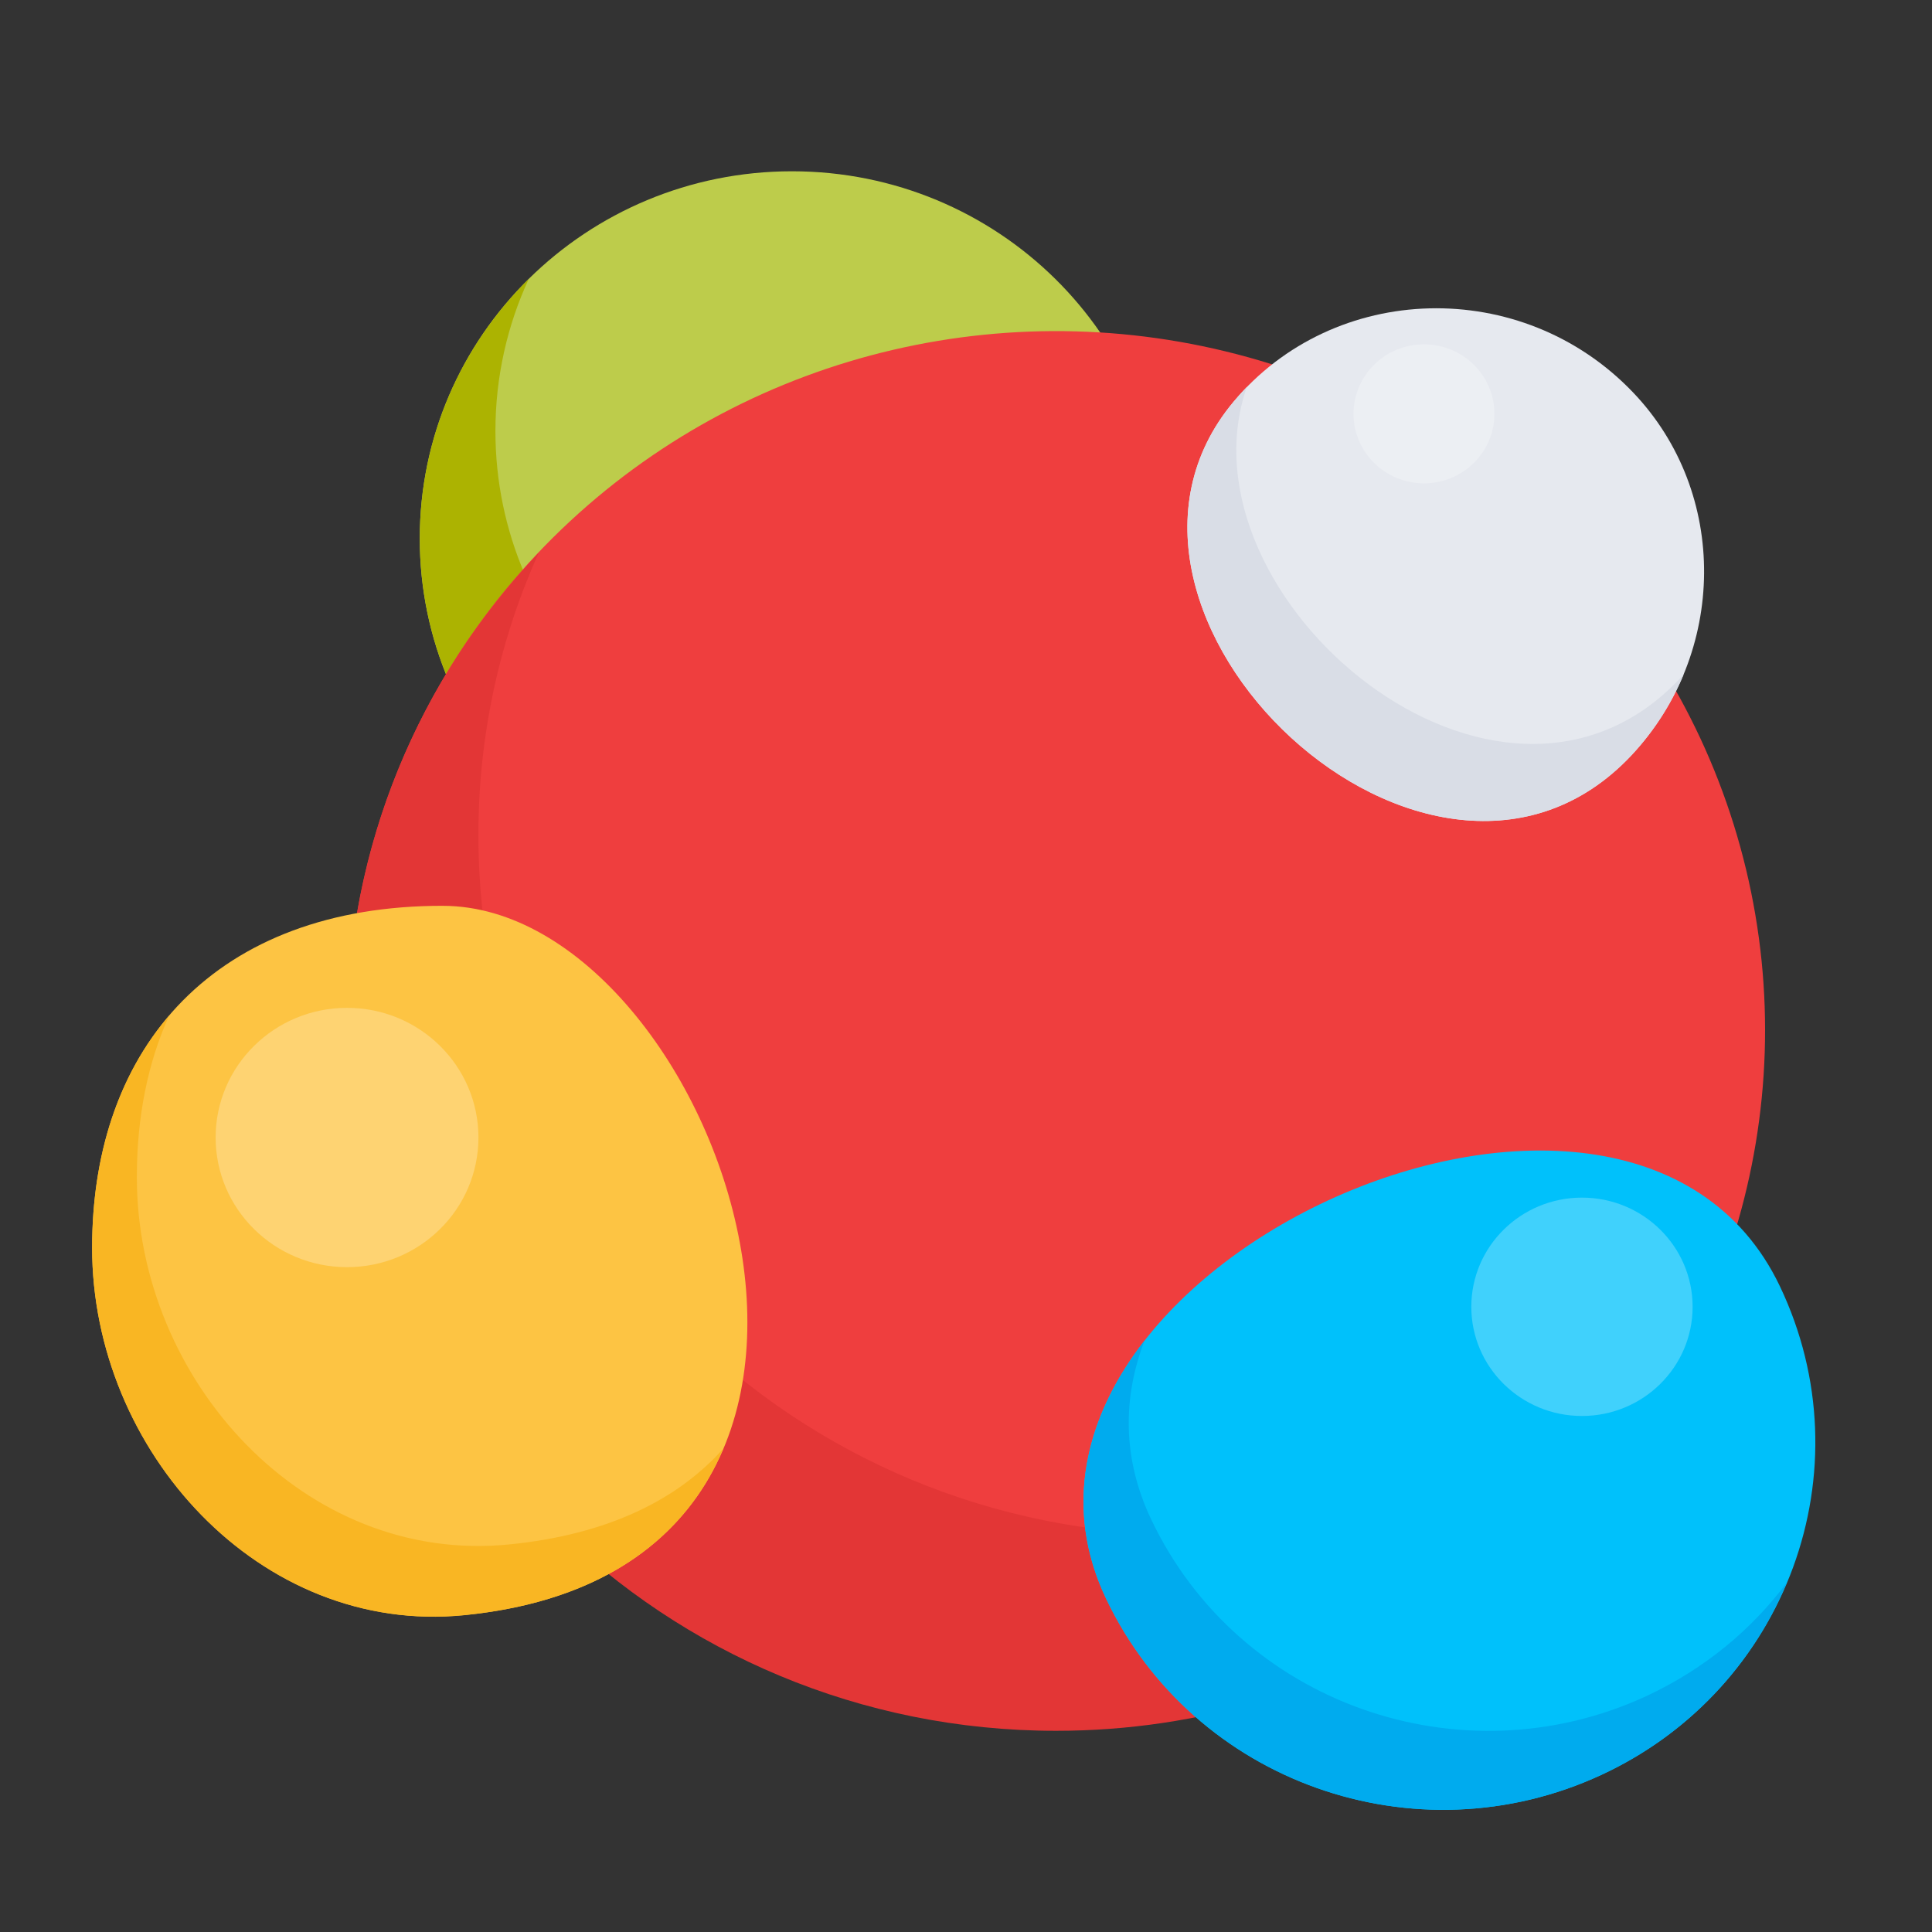 <?xml version="1.0" encoding="UTF-8" standalone="no"?>
<svg
   xmlns:dc="http://purl.org/dc/elements/1.1/"
   xmlns:cc="http://creativecommons.org/ns#"
   xmlns:rdf="http://www.w3.org/1999/02/22-rdf-syntax-ns#"
   xmlns:svg="http://www.w3.org/2000/svg"
   xmlns="http://www.w3.org/2000/svg"
   xmlns:sodipodi="http://sodipodi.sourceforge.net/DTD/sodipodi-0.dtd"
   xmlns:inkscape="http://www.inkscape.org/namespaces/inkscape"
   enable-background="new 0 0 110 110"
   height="512"
   viewBox="0 0 110 110"
   width="512"
   version="1.1"
   id="svg30"
   sodipodi:docname="material.svg"
   inkscape:version="0.92.5 (2060ec1f9f, 2020-04-08)">
  <rect x="0" y="0" width="110" height="110" fill="#333333" stroke="none"/>
  <defs
     id="defs34" />
  <sodipodi:namedview
     pagecolor="#ffffff"
     bordercolor="#666666"
     borderopacity="1"
     objecttolerance="10"
     gridtolerance="10"
     guidetolerance="10"
     inkscape:pageopacity="0"
     inkscape:pageshadow="2"
     inkscape:window-width="1362"
     inkscape:window-height="906"
     id="namedview32"
     showgrid="false"
     inkscape:zoom="0.4609375"
     inkscape:cx="256"
     inkscape:cy="256"
     inkscape:window-x="60"
     inkscape:window-y="34"
     inkscape:window-maximized="0"
     inkscape:current-layer="svg30" />
  <path
     d="m 45.093,9.752 c -11.705,0 -21.194,9.362 -21.194,20.91 0,11.549 9.489,20.911 21.194,20.911 11.706,0 21.195,-9.362 21.195,-20.911 0,-11.548 -9.489,-20.91 -21.195,-20.91 z"
     id="path2"
     inkscape:connector-curvature="0"
     style="fill:#bdcc4b;stroke-width:1.418" />
  <path
     d="m 64.375,39.332 c -3.336,7.224 -10.713,12.236 -19.281,12.236 -11.71,0 -21.192,-9.354 -21.192,-20.907 0,-5.777 2.367,-10.993 6.201,-14.776 -1.218,2.636 -1.896,5.572 -1.896,8.658 0,11.539 9.481,20.907 21.191,20.907 5.855,0 11.142,-2.349 14.976,-6.118 z"
     id="path4"
     inkscape:connector-curvature="0"
     style="fill:#acb301;stroke-width:1.418" />
  <ellipse
     cx="44.796"
     cy="70.805"
     rx="40.333"
     ry="39.85"
     transform="matrix(0.974,-0.227,0.233,0.972,0,0)"
     id="ellipse6"
     style="fill:#ef3e3e;stroke-width:1.417" />
  <path
     d="m 67.6,87.374 c -22.285,0 -40.362,-17.835 -40.362,-39.821 0,-5.722 1.218,-11.157 3.433,-16.073 -6.783,7.115 -10.921,16.701 -10.921,27.244 0,22 18.077,39.821 40.376,39.821 16.513,0 30.7,-9.778 36.943,-23.775 -7.364,7.757 -17.842,12.605 -29.469,12.605 z"
     id="path8"
     inkscape:connector-curvature="0"
     style="fill:#e33636;stroke-width:1.418" />
  <path
     d="M 70.231,22.879 C 60.162,34.927 81.501,55.133 92.888,43.002 98.316,37.22 98.457,28.077 92.979,22.342 86.646,15.711 75.952,16.034 70.231,22.879 Z"
     id="path10"
     inkscape:connector-curvature="0"
     style="fill:#e6e9ef;stroke-width:1.418" />
  <path
     d="m 95.865,38.389 c -0.692,1.666 -1.689,3.237 -2.976,4.616 C 81.497,55.132 60.167,34.921 70.23,22.876 c 0.249,-0.301 0.498,-0.574 0.761,-0.847 -4.166,11.976 14.34,27.599 24.68,16.579 0.069,-0.068 0.138,-0.137 0.194,-0.219 z"
     id="path12"
     inkscape:connector-curvature="0"
     style="fill:#d9dde6;stroke-width:1.418" />
  <path
     d="m 62.977,91.022 c 4.979,10.452 17.603,14.943 28.196,10.031 C 101.767,96.141 106.319,83.687 101.34,73.235 92.592,54.869 54.229,72.657 62.977,91.022 Z"
     id="path14"
     inkscape:connector-curvature="0"
     style="fill:#00c1fb;stroke-width:1.418" />
  <path
     d="m 101.734,90.105 c -1.938,4.657 -5.578,8.644 -10.561,10.952 -10.589,4.902 -23.212,0.423 -28.195,-10.037 -2.478,-5.217 -1.163,-10.379 2.187,-14.694 -1.232,3.209 -1.287,6.692 0.388,10.201 4.969,10.447 17.606,14.94 28.195,10.037 3.28,-1.53 5.979,-3.769 7.987,-6.459 z"
     id="path16"
     inkscape:connector-curvature="0"
     style="fill:#00abee;stroke-width:1.418" />
  <path
     d="M 25.216,51.573 C 12.343,51.56 5.246,59.498 5.246,71.046 c 0,11.549 9.548,22.072 21.194,20.911 27.749,-2.766 14.469,-40.367 -1.223,-40.383 z"
     id="path18"
     inkscape:connector-curvature="0"
     style="fill:#fdc443;stroke-width:1.418" />
  <path
     d="M 41.177,82.485 C 39.114,87.402 34.505,91.157 26.435,91.963 14.795,93.123 5.244,82.595 5.244,71.041 c 0,-5.312 1.509,-9.86 4.388,-13.219 -1.218,2.677 -1.841,5.777 -1.841,9.204 0,11.553 9.551,22.069 21.191,20.908 5.675,-0.56 9.634,-2.581 12.194,-5.449 z"
     id="path20"
     inkscape:connector-curvature="0"
     style="fill:#f9b623;stroke-width:1.418" />
  <g
     id="g28"
     transform="matrix(1.427,0,0,1.408,-24.191,-21.042)"
     style="fill:#ffffff">
    <path
       d="m 30.799,55.699 c -2.895,0 -5.243,2.347 -5.243,5.243 0,2.895 2.347,5.243 5.243,5.243 2.895,0 5.243,-2.347 5.243,-5.243 0,-2.895 -2.347,-5.243 -5.243,-5.243 z"
       id="path22"
       inkscape:connector-curvature="0"
       style="opacity:0.25" />
    <path
       d="m 73.767,28.868 c -1.553,0 -2.811,1.259 -2.811,2.811 0,1.553 1.259,2.811 2.811,2.811 1.553,0 2.811,-1.259 2.811,-2.811 0,-1.553 -1.259,-2.811 -2.811,-2.811 z"
       id="path24"
       inkscape:connector-curvature="0"
       style="opacity:0.25" />
    <path
       d="m 80.071,63.373 c -2.438,0 -4.415,1.977 -4.415,4.415 0,2.438 1.977,4.415 4.415,4.415 2.438,0 4.415,-1.977 4.415,-4.415 0,-2.438 -1.977,-4.415 -4.415,-4.415 z"
       id="path26"
       inkscape:connector-curvature="0"
       style="opacity:0.25" />
  </g>
</svg>
